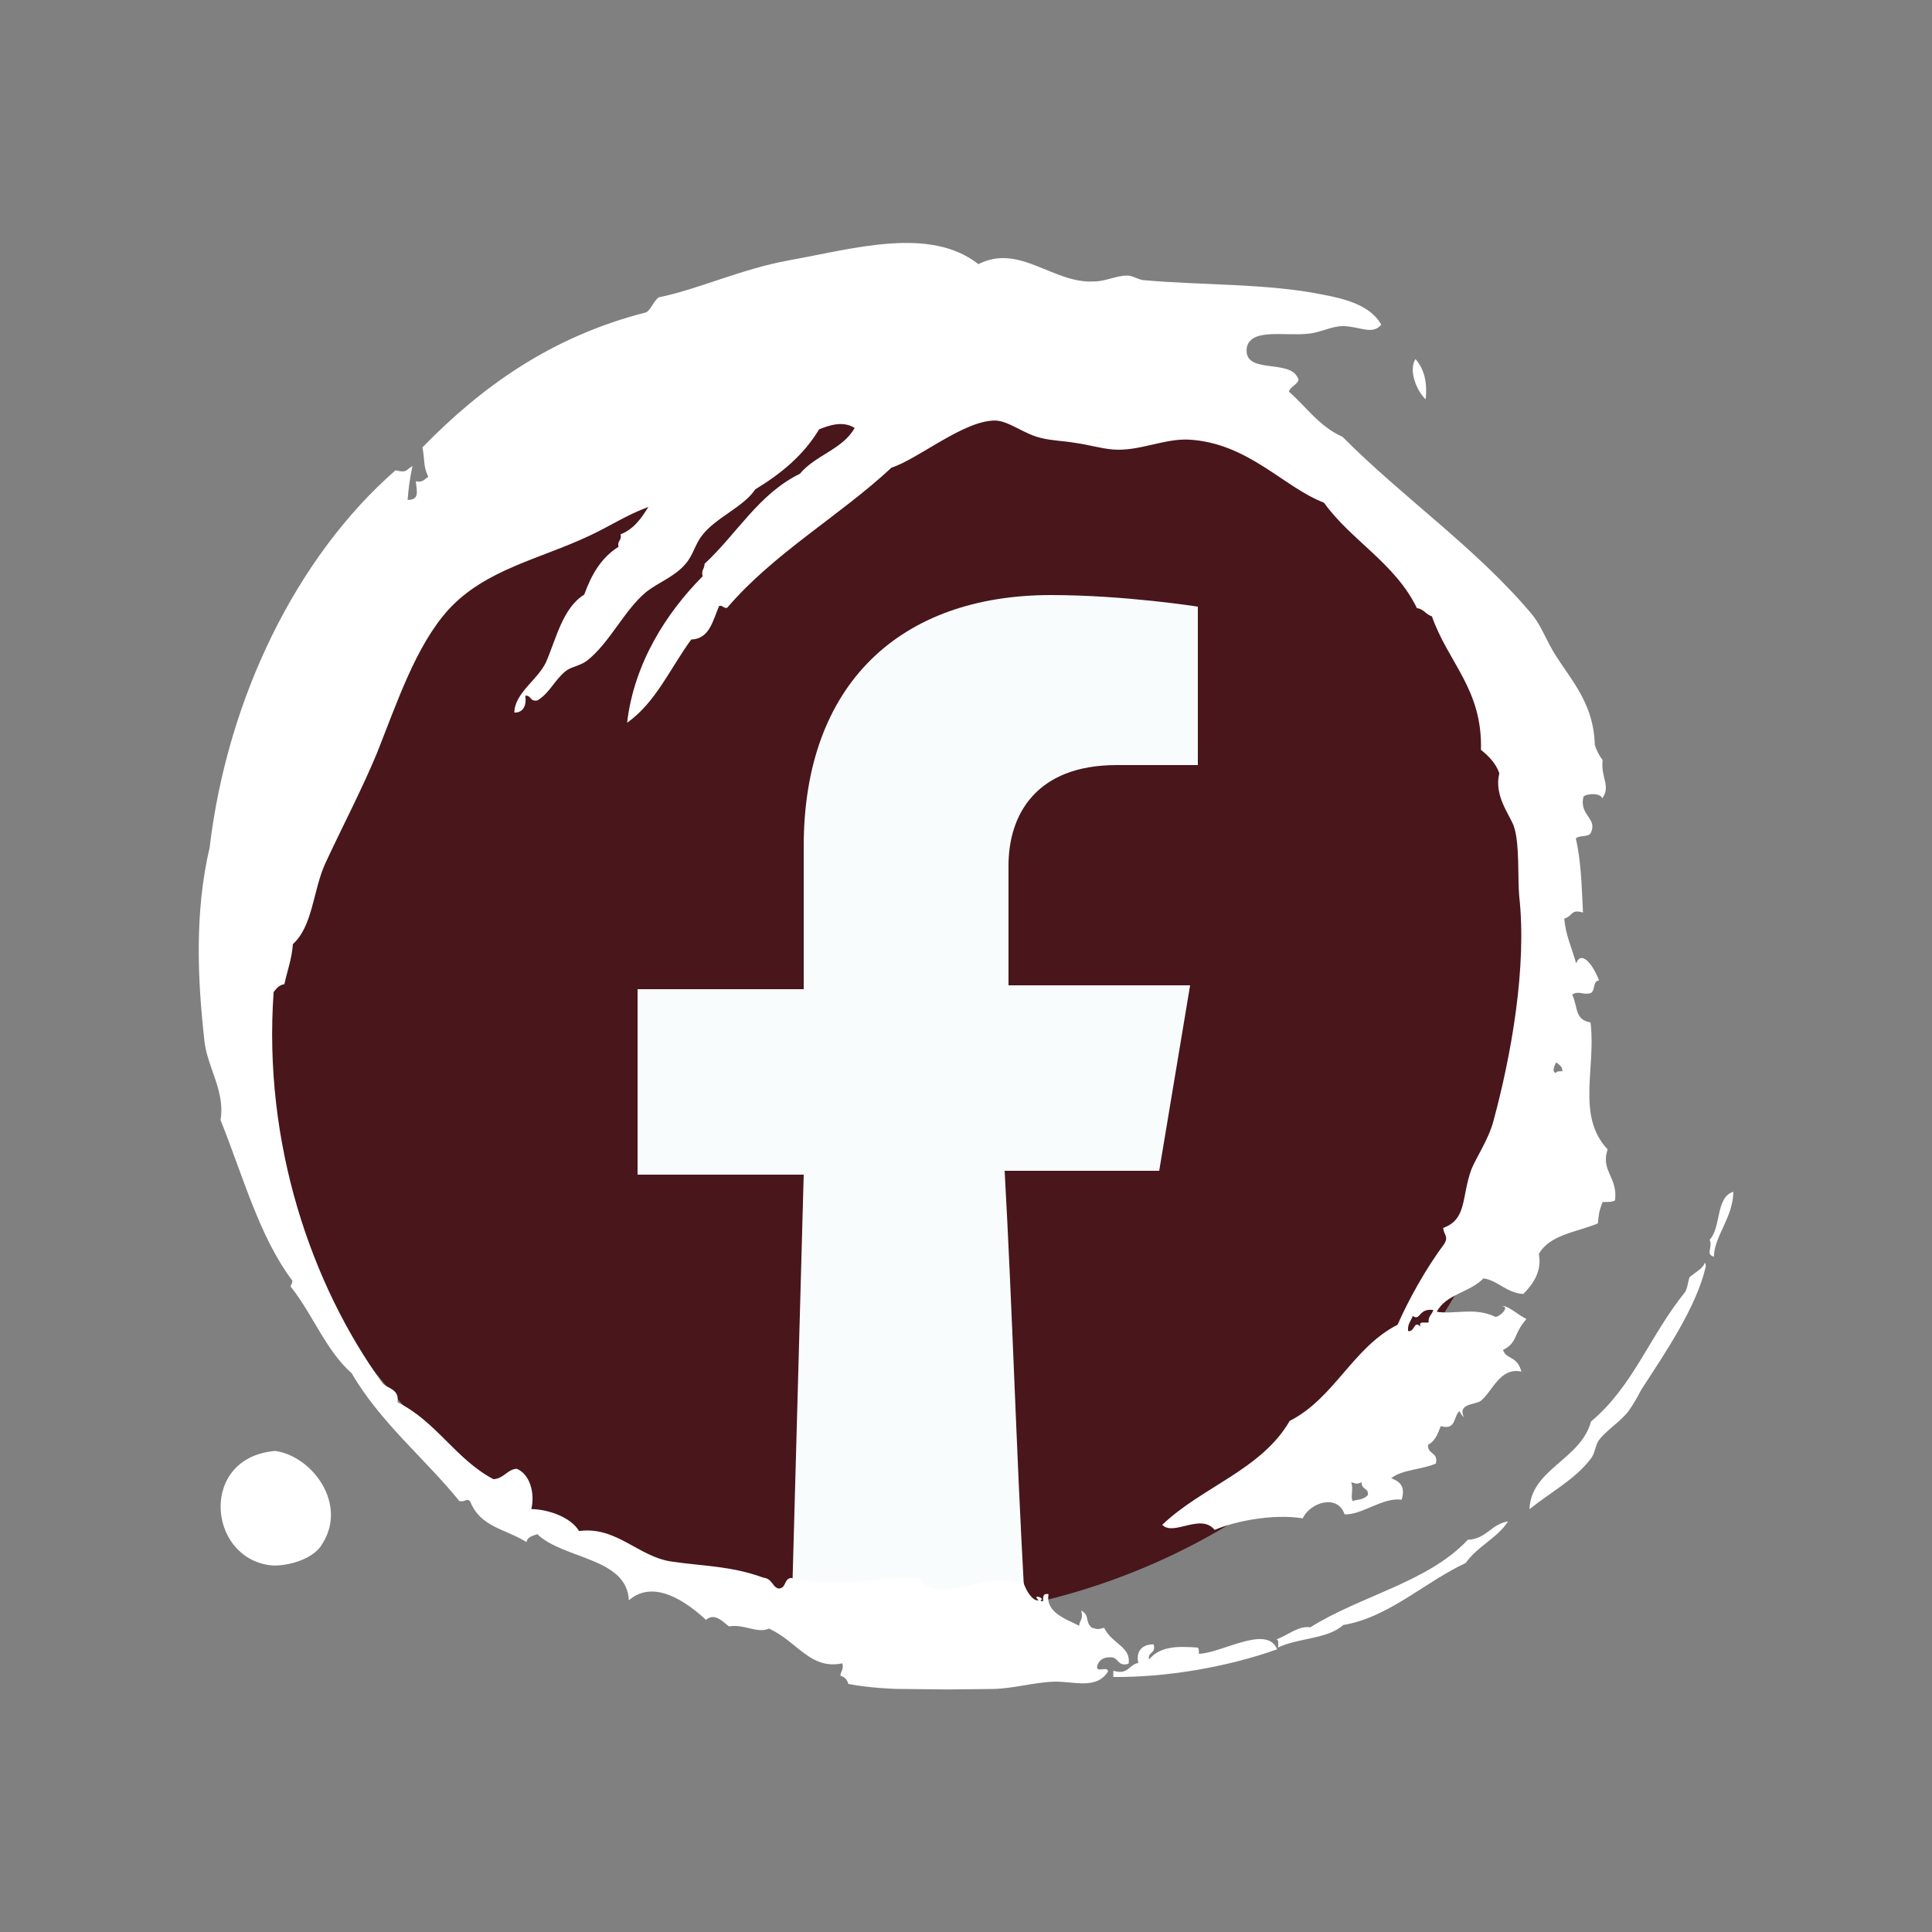 <?xml version="1.0" encoding="utf-8"?>
<!-- Generator: Adobe Illustrator 20.1.0, SVG Export Plug-In . SVG Version: 6.00 Build 0)  -->
<svg version="1.1" id="Layer_1" xmlns="http://www.w3.org/2000/svg" xmlns:xlink="http://www.w3.org/1999/xlink" x="0px" y="0px"
	 viewBox="0 0 50 50" style="enable-background:new 0 0 50 50;" xml:space="preserve">
<rect x="0" y="0" width="50" height="50" fill="#808080" stroke="none"/>
<style type="text/css">
	.st0{fill:#FFFFFF;}
	.st1{fill:#48161B;}
	.st2{fill:#F9FCFD;}
	.st3{display:none;}
	.st4{display:inline;}
</style>
<symbol  id="Grime_Vector_Pack_4" viewBox="-81 -86.5 162 173">
	<path class="st0" d="M-32.5-83.3c-0.6,0.4-0.9,1-1.4,1.6c-0.5,0.2-1.2,0.2-1.7,0.5c-4.9,3.9-10.6,5.7-14.6,10.4
		c-4.3,1.1-5.4,6.7-9.9,6.8c1.9-2.3,3.4-5.1,5.7-6.8c0.6-0.5,1.5-0.5,2.1-0.9c1.2-0.9,2.1-2.4,3.3-3.3c0.7-0.5,1.6-1,2.4-1.4
		c4.1-2.6,9.3-6.1,13.9-7.1C-32.4-83.5-32.1-83.4-32.5-83.3z"/>
	<path class="st0" d="M-76.7-27c0.3,0,0.7,0,0.7,0.2c0.1,2,0.2,4.1-1.4,5.4c0.9,0.2,0.6-0.8,1.7-0.5c0,1.4-0.9,2-2.1,1.7
		c-0.2,1.1-1.4,1.1-0.9,2.8h-0.7c0-5.8,1.2-12.7,3.3-18.4C-73.3-34.6-76.6-29.6-76.7-27z"/>
	<path class="st0" d="M-65.5,71.8c4.6-2.9,9.9,1.3,10.4,5.4c-0.8,8.5-11.9,7.5-12.8,0.5C-68.1,76.2-67.4,72.9-65.5,71.8z"/>
	<path class="st0" d="M-73.6-39.5c0.2,1.3-0.9,2.5-1.4,3.8c0-0.3-0.6-0.2-0.9-0.2c1.1-2.2,1-5.6,2.6-7.3c0.9-5.1,4.9-9.1,7.1-13.7
		c1.9-1.3,2.8-3.5,4.7-4.7c-0.3,1.9-2,2.4-2.1,4.5C-68.4-52.7-70-45.1-73.6-39.5z"/>
	<path class="st0" d="M-29.7-83.9c-0.9-0.4-1.6,0.5-1.9-0.5c2.3,0,4.4-2.1,7.3-2.1C-24.9-84.5-28.3-85.2-29.7-83.9z"/>
	<path class="st0" d="M64.1-50.8c2.1-0.2,3.5,0.3,4.5,1.2C67.3-48.8,65-49.8,64.1-50.8z"/>
	<path class="st0" d="M78.7-0.3c4.2,5.5,1.6,14,0.2,21.3c-1,5.3-3.4,10.3-4.3,14.6c-0.4,0.6-1.3,0.8-1.7,1.4
		c-2.8,10.6-8.5,18.4-15.4,25c-1.5-0.3-2.1-0.1-3.3-0.7c-0.2,0.4-0.7,0.6-0.5,1.4c-1.1-0.1-2.1-0.5-2.1,0.9c1.4-0.1,2.2-0.2,3.8-0.5
		c-0.5,0.8-0.8,0.6-0.5,1.9c-9.8,11-25.7,18.6-42.5,20.4C5.2,87-2.3,86.6-9.4,85.7c-2.9-0.4-5.5-2.4-8.7-1.9
		c-6.2-2.6-13-4.5-17.9-8.3c-0.6,0-0.5,0.4-0.9,0c-3-2.4-6.9-3.9-9.4-6.8c-5.5-3.3-9.4-8.3-14.2-12.3c-0.1-0.8,0.4-0.7,0-1.2
		c-2.9-1.2-3-3.9-4.5-6.4c0.6-0.1,0.7-0.7,0.9-1.2c-2.8-3-2.5-10.1-7.3-10.4c2.5-2.8-0.2-6.6-2.1-8.7c0.9-1-0.3-2-0.7-2.6
		c0.3-1.8-0.8-3.1-0.2-4.5c-1.4-3.2-4.6-4.7-3.8-8.3c-0.7-0.2-0.9,0.2-1.4,0.2c-0.1-0.5-0.5-0.8-0.9-0.9C-81.3,8-81,2.3-80.9-3.4
		c0-2.6,0.8-5,0.9-7.3c0.1-2.2-0.9-4.8,1.2-6.1c0.7,0-0.3,1.5,0.7,1.2c0.6-0.2,0.9-0.7,0.9-1.4c0.1-1-1.1-0.8-0.7-2.1
		c1.9-0.3,2.2,1.9,4,2.8c-0.2,0.7-0.2,0.7,0,1.4c0.7,0.8,1.4,0.2,1.9,1.2c-1-0.3-1.1,0.2-1.7,0.2c0.8,1.7,1.5,3.8,3.5,3.5
		c0.2,1.1-1.3,0.2-0.7,0.9c0.2-0.7,0.8,1.1,0,0.2c-0.2,0.7,1.4,1.7,2.6,1.9L-69-6.3c1.3,3.3-2.7,9,0.5,10.9c0,5.2-1.4,8.6-0.2,14.4
		c-0.1,0.8-1.2,0.5-1.2,1.4c0.2,0.7,1.1,0.7,1.2,1.7c1.3,3.7,1.2,6.8,1.7,10.4c0.5,3.7,3.9,6.2,3.3,10.4c1.6,1,2.4,3.6,2.4,5.4
		c1.8-0.4,3.9,0.2,4.5,1.7c-0.1,1.1-1.1,1.4-1.2,2.6c2.2,4.3,6.4,6.5,8.5,10.9c1.5-0.2,1.5,1.1,2.1,1.7C-36.4,73.4-20.6,79-3.7,78
		c0.4-0.3,0.8-0.6,0.9-1.2c1.5-0.3,2.8-0.8,4.5-0.9c2-2.2,6-2.2,9-3.5c4-1.8,8.5-4.1,12.5-5.7c5.7-2.2,12-4.2,16.1-7.8
		c4.6-4.1,5.8-10.2,8.5-15.8c1.1-2.3,2.4-4.2,3.3-6.6c-1.3,0.8-2.5,1.6-3.1,3.1c-0.7-0.2-0.7,0.4-1.4,0.2c-1.2,1.9-3.1,3-5.4,3.8
		c-1.5,2.4-5,3.1-7.6,4.2c-2,0.9-3.5,3.5-5.7,3.5c0-1.4,1.5-1.3,1.9-1.2c0.1-0.7-0.7-0.5-0.5-1.4c0.9-1.4,2.2-1.8,3.3-3.1
		c0.5-0.6,0.6-1.6,1.2-2.4c2.1-2.6,5.7-4.1,7.8-6.6c1.1-1.4,1.7-3.1,3.1-4.3c1-0.9,2.3-1.1,3.3-1.9c2-1.5,3.2-4.6,5.2-5.9
		c1.8-2.9,3.9-5.4,6.8-7.1c0.5-1.2,1-2.7,0.2-4c-2.4,1.3-3.1,4.4-5.2,6.1c-2.3,4.6-6.8,7-10.2,10.6c-0.6,0-0.7,0.4-1.4,0.2
		c-4.1,4-9.8,7.6-16.5,8.3c2.3-3.2,6.2-4.8,9.4-7.1c0.1-2.1,2.2-2.4,3.8-3.1c0.1-0.4-0.3-0.5-0.2-0.9C46.1,22.3,50.3,15,55.8,9.2
		c1-3,5.4-8.1,5.4-11.6c0-1.5-1.5-3.3-1.9-5.2c-0.3-1.3-0.3-2.6-0.5-3.8c-0.2-1.6-0.6-2.9-0.7-4.3c-0.2-2.9,1.3-5.7,1.2-8.5
		c-0.3-6.7-5.2-10.7-6.9-15.3c-4.2-3.1-6.7-8.1-11.7-10.6c-0.1-0.8-0.7-1-0.9-1.7c-5.2-1.9-8.1-5.8-14.9-5.7
		c-0.7-0.9-1.5-1.7-2.6-2.1c-2.5,0.6-4.6-1.2-5.9-1.7c-1.9-0.7-5.9-0.5-7.8-0.7c-8-1-18,0.7-25.3,2.6c-2,0.5-4.1,1.9-5.4,2.4
		c-3.1,1.1-5.6,0.4-6.6,3.1c-0.8-0.1-0.9-0.6-1.7-0.2c-2.9,2.1-6.2,3.9-9.2,5.2c-2.6,5-8.3,7-10.9,12c-5.5,3.1-7.5,9.8-11.8,14.2
		c-1.3-1.3,1.4-4.3-0.5-5.9c1-2.3,1.9-6.5,1.4-9.9c1.8-0.8,2.8-3.9,0.5-4.7c-0.1-1.9,2-4.3,1.7-6.4c1.4-0.4,2,0.1,2.4,1.2
		c1-1.2,1-3.5,1.7-5c1.3-0.3,1,1,2.1,0.9c0.4-0.8,1.3-1.1,2.1-1.4c-0.5-1.8,1.2-1.4,1.7-2.1c-0.3-0.1-0.5-0.3-0.7-0.5
		c1.6,0.8,1.4-1.3,1.9-1.9c1.1-1.3,3.8-2.1,3.3-4.5c1.8,0.5,1.3,1.7,2.4,2.1c0.9-1.7,1.8-1.1,3.5-2.6c0.4,0.9,1.6,2.2,1.4,2.8
		c0-1-1.2,0.2-1.2,0.7c1.1,2.3,0.2,4.6,0.5,6.6c2-1,2.2-3.7,3.8-5.2c-0.2-1.6-1.6-2.6-1.7-4.5c1.1-1.1,2.6-2.1,4.5-1.7
		c2.2-1.2,2.5-4.3,3.5-6.6c1.1-0.1,1.3-0.1,2.4-0.5c0-0.6,0-1.1,0.2-1.4c2.6-0.3,3.3,1.7,5.7,0.9c3.7,3.6,9.1,1.4,14.2,2.1
		c0.3,1.8,1.6,1.4,3.1,2.1c0.5-0.8-0.1-1.2,0.2-2.1c0.3-0.5,1.4-0.2,1.4-0.9c1.6,0.6,3.5,2,1.9,2.6c2,0.6,3.1,1.2,5,1.4
		c0.3-1,1.1-0.7,0.7-2.1c3.4,0.2,5.7,0.3,8.3,0.9c0.4-0.4,0.1-1.5,0.7-1.7c1.6-0.7,1.9,1.4,4,0.9c0.4-0.5,0.4-2-0.2-2.1
		c1.4-1,2.3,0.2,4.3,0c0.5,0.4,1.1,0.7,1.7,0.9c5.2,0.2,7.8,3.4,11.1,5.2c1.3,0.7,2.6,1.3,3.5,2.1c7.3,6.3,13,14.8,19.6,21.5
		c1.1,2.6,3.3,4.1,5,6.1c0.7-0.2,1-1.5,1.7-0.9c1.9,1.1,0.2,6,3.1,5.7c2.3-0.3,1.4-4.3,1.7-6.8c0.1-1.4,0.9-2.7,0.9-4
		c0-1.9-1-3.3,0.2-4.3c2.2,1.2,2.9,4.3,3.3,6.6c1.2,6.2,0.9,13.7,1.4,20.1c0,0.6,0.5,1.3,0.5,1.9c0,1.3-0.7,2.5-0.7,3.8
		C76.6-8.7,81.1-4.9,78.7-0.3z M-57.3-45.1c-0.8,0.1-0.6-0.8-1.4-0.7c-0.6,0.5-0.5,1.2-0.7,1.7c0.4,0.3,1.3-0.1,2.1,0.2
		C-57.5-44.7-57.5-44.4-57.3-45.1z M-37.9-52.9c-0.5,0.1-0.7,0.6-1.4,0.5c-0.1,0.4,0.2,1.2-0.5,0.9c0.8,0.8-0.6,0.6-0.5,1.4
		c0.8,0.1,1.1-0.3,1.7-0.5C-39.2-51.5-37.7-51.2-37.9-52.9z M-11-67.1c0,0.3,0,0.7-0.2,0.7c0.1,0.6,1,0.1,1.2,0
		C-10.3-66.7-10.4-67.1-11-67.1z"/>
	<path class="st0" d="M-15.5-67.1C-16.8-63.3-11.9-66.4-15.5-67.1L-15.5-67.1z"/>
</symbol>
<g id="Active_icons_4_">
	<g id="Layer_5_copy_4_">
		<ellipse class="st1" cx="23" cy="25.2" rx="16.9" ry="16.7"/>
	</g>
	<g id="Facebook_5_">
		<path class="st2" d="M26.5,41.1c-0.2-3.6-0.3-7.2-0.5-10.8h4l0.8-4.8h-4.7v-3.1c0-1.3,0.7-2.6,2.8-2.6H31v-4.1
			c0,0-1.9-0.3-3.8-0.3c-3.9,0-6.4,2.3-6.4,6.5v3.7h-4.3v4.8h4.3c-0.1,3.6-0.2,7.3-0.3,10.9C20.4,41.5,26.5,41.4,26.5,41.1z"/>
	</g>
	
		<use xlink:href="#Grime_Vector_Pack_4"  width="162" height="173" id="XMLID_10_" x="-81" y="-86.5" transform="matrix(2.802714e-03 -0.231 -0.23 -2.493821e-03 25.032 25.015)" style="overflow:visible;"/>
</g>
<g id="Active_icons_5_" class="st3">
	<g id="Layer_5_copy_5_" class="st4">
		<ellipse class="st1" cx="23" cy="25.2" rx="16.9" ry="16.7"/>
	</g>
	<g id="instagram_copy_1_" class="st4">
		<g>
			<path class="st0" d="M33.6,29.7c-0.1,1.6-0.4,3-1.6,4.2c-1.2,1.2-2.6,1.5-4.2,1.6c-1.7,0.1-6.6,0.1-8.2,0s-3-0.4-4.2-1.6
				c-1.2-1.2-1.5-2.6-1.6-4.2c-0.1-1.7-0.1-6.6,0-8.2s0.4-3,1.6-4.2s2.6-1.5,4.2-1.6c1.7-0.1,6.6-0.1,8.2,0s3,0.4,4.2,1.6
				s1.5,2.6,1.6,4.2C33.7,23.1,33.7,28,33.6,29.7z M31.9,25.5c0-1.5,0.1-4.6-0.4-5.9c-0.4-0.9-1-1.6-1.9-1.9
				c-1.3-0.5-4.4-0.4-5.9-0.4s-4.6-0.1-5.9,0.4c-0.9,0.4-1.6,1-1.9,1.9c-0.5,1.3-0.4,4.4-0.4,5.9s-0.1,4.6,0.4,5.9
				c0.4,0.9,1,1.6,1.9,1.9c1.3,0.5,4.4,0.4,5.9,0.4s4.6,0.1,5.9-0.4c0.9-0.4,1.6-1,1.9-1.9C32,30.1,31.9,27,31.9,25.5z M28.8,25.5
				c0,2.8-2.3,5.1-5.1,5.1s-5.1-2.3-5.1-5.1s2.3-5.1,5.1-5.1S28.8,22.7,28.8,25.5z M27.1,25.5c0-1.8-1.5-3.3-3.3-3.3
				s-3.3,1.5-3.3,3.3s1.5,3.3,3.3,3.3C25.6,28.9,27.1,27.4,27.1,25.5z M29.1,21.4c-0.7,0-1.2-0.5-1.2-1.2s0.5-1.2,1.2-1.2
				s1.2,0.5,1.2,1.2S29.7,21.4,29.1,21.4z"/>
		</g>
	</g>
	
		<use xlink:href="#Grime_Vector_Pack_4"  width="162" height="173" id="XMLID_12_" x="-81" y="-86.5" transform="matrix(2.802714e-03 -0.231 -0.23 -2.493821e-03 25.032 25.015)" style="display:inline;overflow:visible;"/>
</g>
<g id="Active_icons_6_" class="st3">
	<g id="Layer_5_copy_6_" class="st4">
		<ellipse class="st1" cx="23" cy="25.2" rx="16.9" ry="16.7"/>
	</g>
	<g id="Pinterest_copy_1_" class="st4">
		<g>
			<path class="st0" d="M24.1,34.6c-0.9,0-1.8-0.1-2.7-0.4c0.4-0.6,0.9-1.6,1.1-2.4c0.1-0.4,0.6-2.1,0.6-2.1c0.3,0.6,1.2,1,2.1,1
				c2.7,0,4.7-2.5,4.7-5.6c0-3-2.4-5.2-5.5-5.2c-3.9,0-5.9,2.6-5.9,5.4c0,1.3,0.7,3,1.8,3.5c0.2,0.1,0.3,0,0.3-0.1s0.2-0.7,0.3-1
				c0-0.1,0-0.2-0.1-0.3c-0.4-0.5-0.7-1.3-0.7-2.1c0-2,1.5-3.9,4.1-3.9c2.2,0,3.8,1.5,3.8,3.7c0,2.4-1.2,4.1-2.8,4.1
				c-0.9,0-1.5-0.7-1.3-1.6c0.3-1.1,0.7-2.2,0.7-3c0-0.7-0.4-1.3-1.1-1.3c-0.9,0-1.6,0.9-1.6,2.2c0,0.8,0.3,1.3,0.3,1.3
				s-0.9,3.8-1.1,4.5c-0.2,0.8-0.1,1.9,0,2.6c-3.3-1.3-5.7-4.6-5.7-8.4c0-5,4-9,9-9s9,4,9,9S29,34.6,24.1,34.6z"/>
		</g>
	</g>
	
		<use xlink:href="#Grime_Vector_Pack_4"  width="162" height="173" id="XMLID_14_" x="-81" y="-86.5" transform="matrix(2.802714e-03 -0.231 -0.23 -2.493821e-03 25.032 25.015)" style="display:inline;overflow:visible;"/>
</g>
<g id="Active_icons_7_" class="st3">
	<g id="Layer_5_copy_7_" class="st4">
		<ellipse class="st1" cx="23" cy="25.2" rx="16.9" ry="16.7"/>
	</g>
	<g id="Twitter_copy_1_" class="st4">
		<g>
			<path class="st0" d="M32.2,21.8c0,5.4-4.1,11.7-11.7,11.7c-2.3,0-4.5-0.7-6.3-1.8c0.3,0,0.6,0.1,1,0.1c1.9,0,3.7-0.6,5.1-1.8
				c-1.8,0-3.3-1.2-3.8-2.8c0.3,0,0.5,0.1,0.8,0.1c0.4,0,0.7-0.1,1.1-0.1c-1.9-0.4-3.3-2-3.3-4v-0.1c0.5,0.3,1.2,0.5,1.9,0.5
				c-1.1-0.7-1.8-2-1.8-3.4c0-0.8,0.2-1.5,0.6-2.1c2,2.5,5.1,4.1,8.5,4.3c-0.1-0.3-0.1-0.6-0.1-0.9c0-2.3,1.8-4.1,4.1-4.1
				c1.2,0,2.2,0.5,3,1.3c0.9-0.2,1.8-0.5,2.6-1c-0.3,1-1,1.8-1.8,2.3c0.8-0.1,1.6-0.3,2.4-0.6c-0.6,0.8-1.3,1.5-2.1,2.1
				C32.2,21.4,32.2,21.6,32.2,21.8z"/>
		</g>
	</g>
	
		<use xlink:href="#Grime_Vector_Pack_4"  width="162" height="173" id="XMLID_16_" x="-81" y="-86.5" transform="matrix(2.802714e-03 -0.231 -0.23 -2.493821e-03 25.032 25.015)" style="display:inline;overflow:visible;"/>
</g>
</svg>
